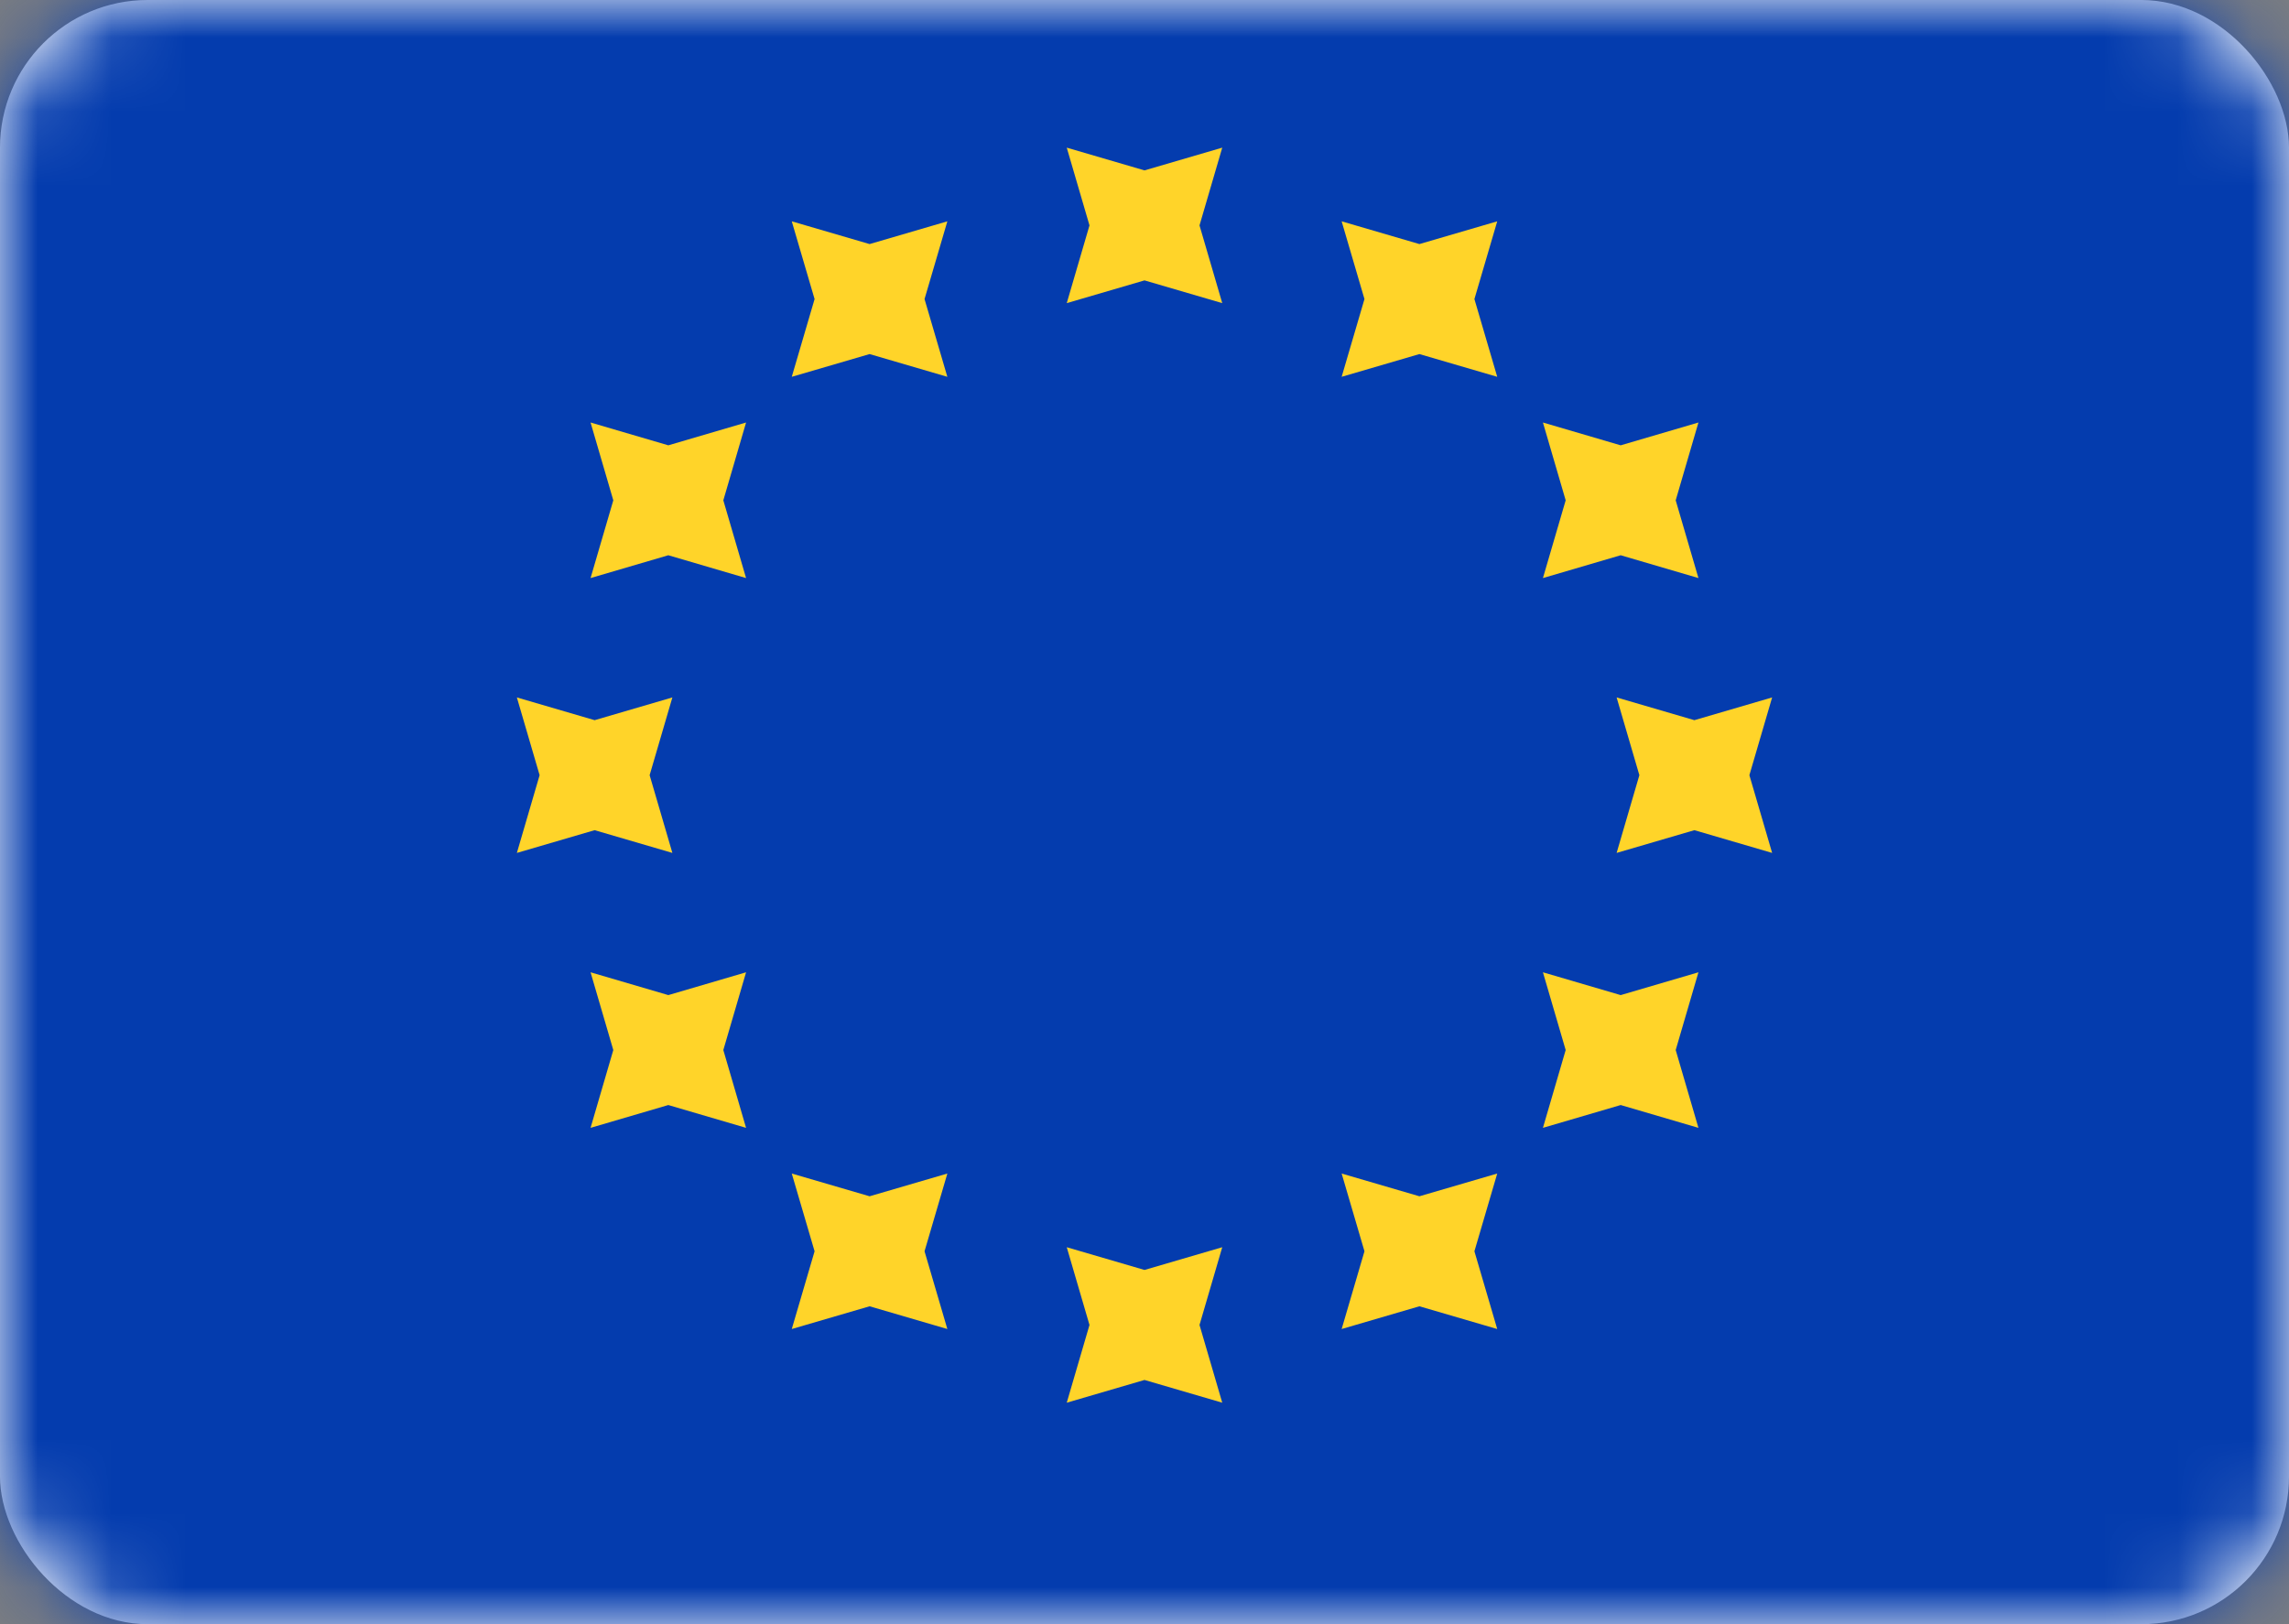 <?xml version="1.0" encoding="UTF-8"?>
<svg width="31px" height="22px" viewBox="0 0 31 22" version="1.1" xmlns="http://www.w3.org/2000/svg" xmlns:xlink="http://www.w3.org/1999/xlink">
    <rect x="0" y="0" width="31" height="22" fill="#808080" stroke="none"/>
    <title>EU</title>
    <defs>
        <rect id="path-1" x="0" y="0" width="31" height="22" rx="2"></rect>
    </defs>
    <g id="Relize-#1" stroke="none" stroke-width="1" fill="none" fill-rule="evenodd">
        <g id="UI-01.-Главная" transform="translate(-200, -485)">
            <g id="Group-7" transform="translate(14, 441)">
                <g id="EU" transform="translate(186, 44)">
                    <mask id="mask-2" fill="white">
                        <use xlink:href="#path-1"></use>
                    </mask>
                    <use id="Mask" fill="#FFFFFF" xlink:href="#path-1"></use>
                    <rect id="Mask-Copy" fill="#043CAE" mask="url(#mask-2)" x="0" y="0" width="31" height="22"></rect>
                    <path d="M16.553,16.894 L16.245,17.947 L16.553,19 L15.5,18.692 L14.447,19 L14.755,17.947 L14.447,16.894 L15.5,17.202 L16.553,16.894 Z M12.83,15.896 L12.521,16.949 L12.83,18.002 L11.777,17.694 L10.723,18.002 L11.032,16.949 L10.723,15.896 L11.777,16.204 L12.83,15.896 Z M20.277,15.896 L19.968,16.949 L20.277,18.002 L19.223,17.694 L18.17,18.002 L18.479,16.949 L18.17,15.896 L19.223,16.204 L20.277,15.896 Z M23.002,13.17 L22.694,14.223 L23.002,15.277 L21.949,14.968 L20.896,15.277 L21.204,14.223 L20.896,13.17 L21.949,13.479 L23.002,13.17 Z M10.104,13.17 L9.796,14.223 L10.104,15.277 L9.051,14.968 L7.998,15.277 L8.306,14.223 L7.998,13.17 L9.051,13.479 L10.104,13.17 Z M24,9.447 L23.692,10.5 L24,11.553 L22.947,11.245 L21.894,11.553 L22.202,10.5 L21.894,9.447 L22.947,9.755 L24,9.447 Z M9.106,9.447 L8.798,10.5 L9.106,11.553 L8.053,11.245 L7,11.553 L7.308,10.5 L7,9.447 L8.053,9.755 L9.106,9.447 Z M23.002,5.723 L22.694,6.777 L23.002,7.83 L21.949,7.521 L20.896,7.83 L21.204,6.777 L20.896,5.723 L21.949,6.032 L23.002,5.723 Z M10.104,5.723 L9.796,6.777 L10.104,7.83 L9.051,7.521 L7.998,7.83 L8.306,6.777 L7.998,5.723 L9.051,6.032 L10.104,5.723 Z M20.277,2.998 L19.968,4.051 L20.277,5.104 L19.223,4.796 L18.17,5.104 L18.479,4.051 L18.17,2.998 L19.223,3.306 L20.277,2.998 Z M12.83,2.998 L12.521,4.051 L12.83,5.104 L11.777,4.796 L10.723,5.104 L11.032,4.051 L10.723,2.998 L11.777,3.306 L12.83,2.998 Z M16.553,2 L16.245,3.053 L16.553,4.106 L15.5,3.798 L14.447,4.106 L14.755,3.053 L14.447,2 L15.5,2.308 L16.553,2 Z" id="Star-2" fill="#FFD429" mask="url(#mask-2)"></path>
                </g>
            </g>
        </g>
    </g>
</svg>